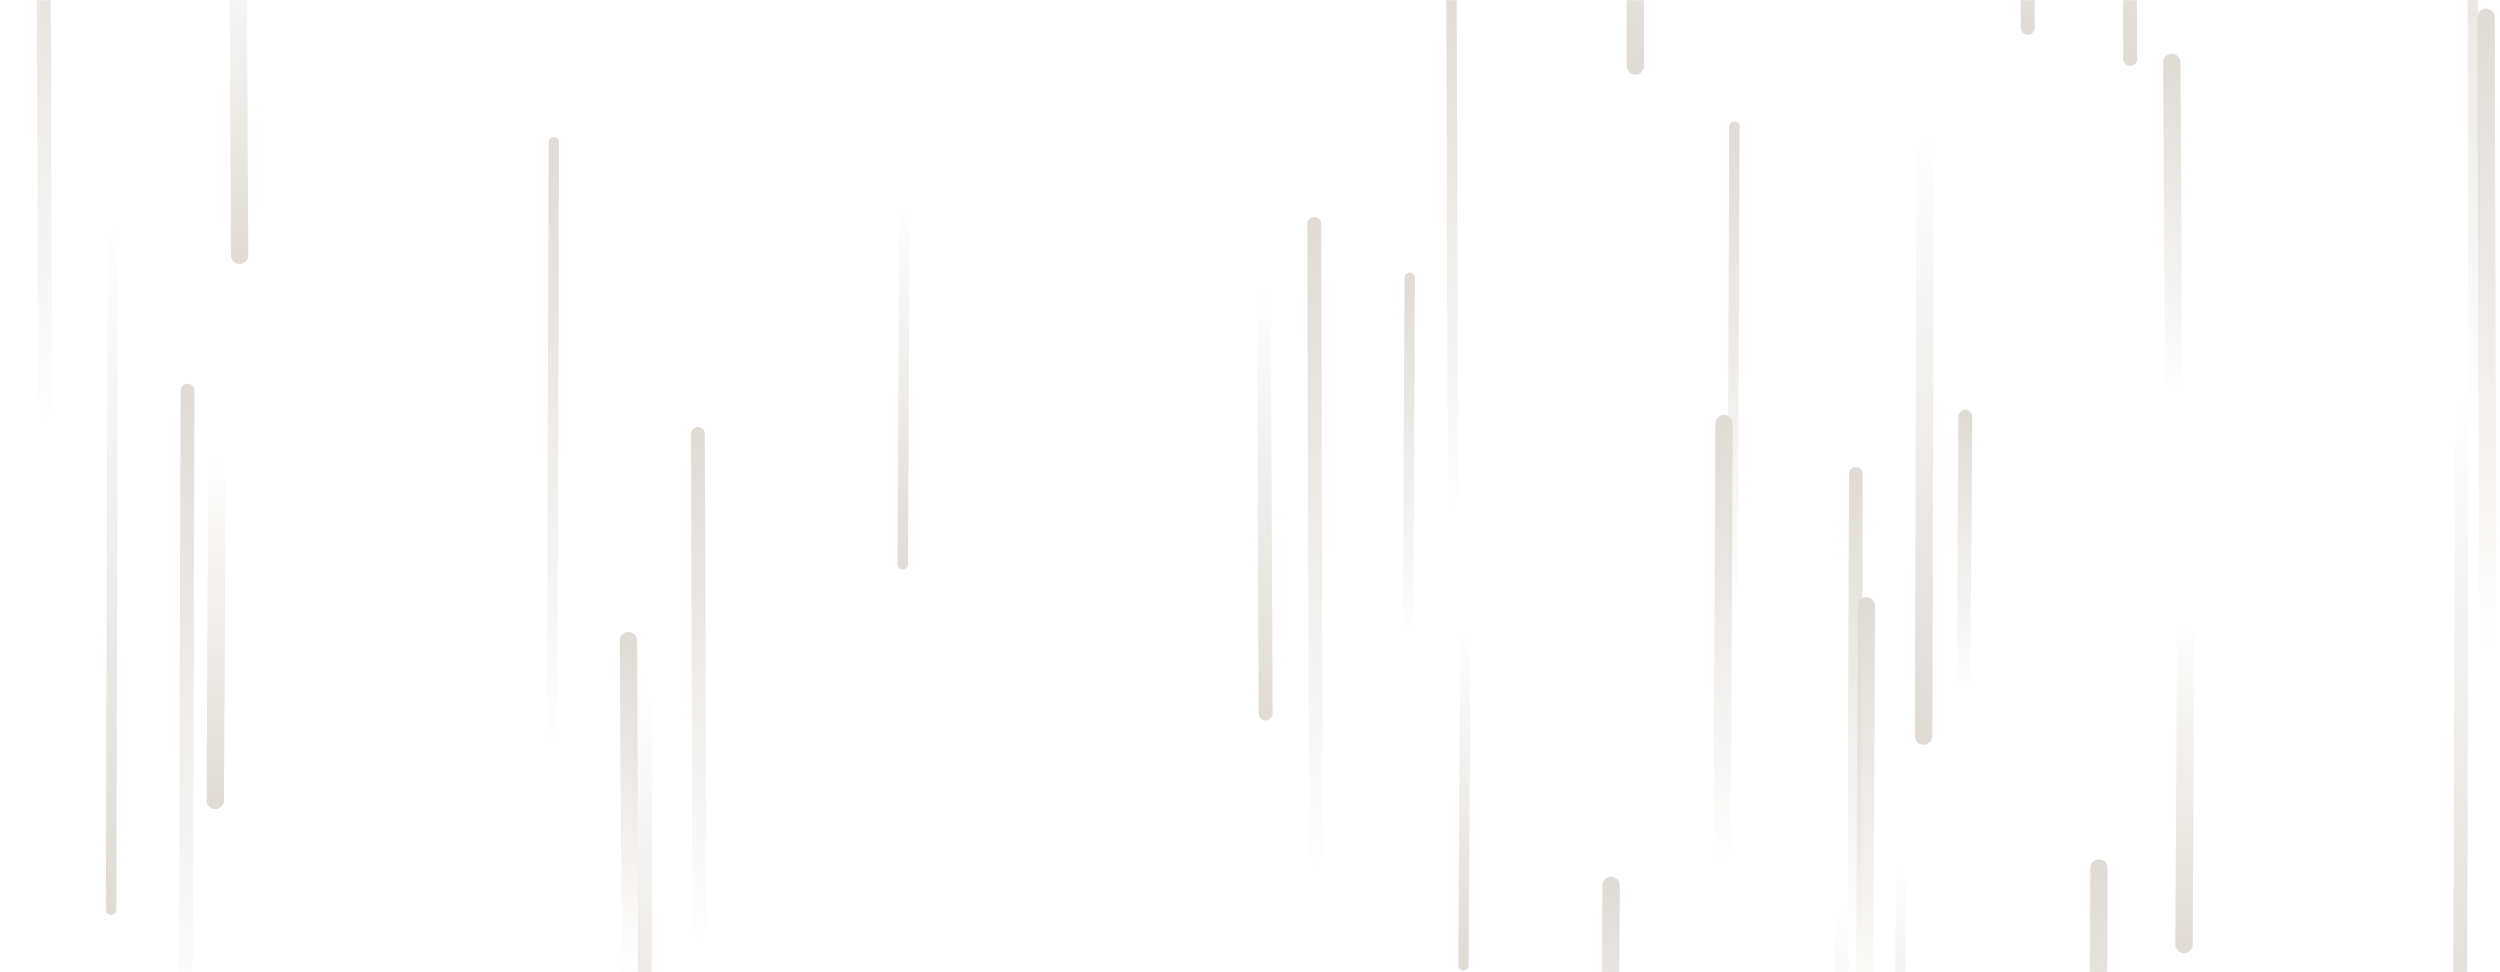 <svg xmlns="http://www.w3.org/2000/svg" version="1.1" xmlns:xlink="http://www.w3.org/1999/xlink" xmlns:svgjs="http://svgjs.com/svgjs" width="1440" height="560" preserveAspectRatio="none" viewBox="0 0 1440 560"><g mask="url(&quot;#SvgjsMask1027&quot;)" fill="none"><path d="M1109 74L1108 424" stroke-width="10" stroke="url(#SvgjsLinearGradient1028)" stroke-linecap="round" class="Down"></path><path d="M844 362L843 556" stroke-width="6" stroke="url(#SvgjsLinearGradient1028)" stroke-linecap="round" class="Down"></path><path d="M993 244L992 499" stroke-width="10" stroke="url(#SvgjsLinearGradient1029)" stroke-linecap="round" class="Up"></path><path d="M1069 273L1068 543" stroke-width="8" stroke="url(#SvgjsLinearGradient1029)" stroke-linecap="round" class="Up"></path><path d="M1418 225L1417 614" stroke-width="8" stroke="url(#SvgjsLinearGradient1028)" stroke-linecap="round" class="Down"></path><path d="M372 395L371 681" stroke-width="8" stroke="url(#SvgjsLinearGradient1028)" stroke-linecap="round" class="Down"></path><path d="M1252 228L1251 36" stroke-width="10" stroke="url(#SvgjsLinearGradient1029)" stroke-linecap="round" class="Up"></path><path d="M319 82L318 435" stroke-width="6" stroke="url(#SvgjsLinearGradient1029)" stroke-linecap="round" class="Up"></path><path d="M1425 245L1424 -134" stroke-width="6" stroke="url(#SvgjsLinearGradient1029)" stroke-linecap="round" class="Up"></path><path d="M928 510L927 711" stroke-width="10" stroke="url(#SvgjsLinearGradient1029)" stroke-linecap="round" class="Up"></path><path d="M1209 500L1208 806" stroke-width="10" stroke="url(#SvgjsLinearGradient1029)" stroke-linecap="round" class="Up"></path><path d="M26 246L25 -87" stroke-width="8" stroke="url(#SvgjsLinearGradient1029)" stroke-linecap="round" class="Up"></path><path d="M362 551L361 723" stroke-width="10" stroke="url(#SvgjsLinearGradient1028)" stroke-linecap="round" class="Down"></path><path d="M59 1L58 -168" stroke-width="10" stroke="url(#SvgjsLinearGradient1029)" stroke-linecap="round" class="Up"></path><path d="M403 546L402 250" stroke-width="8" stroke="url(#SvgjsLinearGradient1029)" stroke-linecap="round" class="Up"></path><path d="M1061 519L1060 759" stroke-width="8" stroke="url(#SvgjsLinearGradient1028)" stroke-linecap="round" class="Down"></path><path d="M942 38L941 -299" stroke-width="10" stroke="url(#SvgjsLinearGradient1028)" stroke-linecap="round" class="Down"></path><path d="M1075 349L1074 594" stroke-width="10" stroke="url(#SvgjsLinearGradient1029)" stroke-linecap="round" class="Up"></path><path d="M1132 240L1131 400" stroke-width="8" stroke="url(#SvgjsLinearGradient1029)" stroke-linecap="round" class="Up"></path><path d="M729 411L728 165" stroke-width="8" stroke="url(#SvgjsLinearGradient1028)" stroke-linecap="round" class="Down"></path><path d="M812 160L811 370" stroke-width="6" stroke="url(#SvgjsLinearGradient1029)" stroke-linecap="round" class="Up"></path><path d="M65 123L64 524" stroke-width="6" stroke="url(#SvgjsLinearGradient1028)" stroke-linecap="round" class="Down"></path><path d="M1259 356L1258 544" stroke-width="10" stroke="url(#SvgjsLinearGradient1028)" stroke-linecap="round" class="Down"></path><path d="M1227 34L1226 -313" stroke-width="8" stroke="url(#SvgjsLinearGradient1028)" stroke-linecap="round" class="Down"></path><path d="M363 558L362 369" stroke-width="10" stroke="url(#SvgjsLinearGradient1029)" stroke-linecap="round" class="Up"></path><path d="M1168 16L1167 -228" stroke-width="8" stroke="url(#SvgjsLinearGradient1028)" stroke-linecap="round" class="Down"></path><path d="M1332 559L1331 906" stroke-width="10" stroke="url(#SvgjsLinearGradient1028)" stroke-linecap="round" class="Down"></path><path d="M758 508L757 129" stroke-width="8" stroke="url(#SvgjsLinearGradient1029)" stroke-linecap="round" class="Up"></path><path d="M837 300L836 -9" stroke-width="6" stroke="url(#SvgjsLinearGradient1029)" stroke-linecap="round" class="Up"></path><path d="M108 225L107 598" stroke-width="8" stroke="url(#SvgjsLinearGradient1029)" stroke-linecap="round" class="Up"></path><path d="M999 73L998 354" stroke-width="6" stroke="url(#SvgjsLinearGradient1029)" stroke-linecap="round" class="Up"></path><path d="M521 116L520 325" stroke-width="6" stroke="url(#SvgjsLinearGradient1028)" stroke-linecap="round" class="Down"></path><path d="M1433 377L1432 10" stroke-width="10" stroke="url(#SvgjsLinearGradient1029)" stroke-linecap="round" class="Up"></path><path d="M1095 497L1094 690" stroke-width="6" stroke="url(#SvgjsLinearGradient1028)" stroke-linecap="round" class="Down"></path><path d="M125 261L124 461" stroke-width="10" stroke="url(#SvgjsLinearGradient1028)" stroke-linecap="round" class="Down"></path><path d="M138 147L137 -50" stroke-width="10" stroke="url(#SvgjsLinearGradient1028)" stroke-linecap="round" class="Down"></path></g><defs><mask id="SvgjsMask1027"><rect width="1440" height="560" fill="#ffffff"></rect></mask><linearGradient x1="0%" y1="0%" x2="0%" y2="100%" id="SvgjsLinearGradient1028"><stop stop-color="rgba(224, 219, 213, 0)" offset="0"></stop><stop stop-color="rgba(224, 219, 213, 1)" offset="1"></stop></linearGradient><linearGradient x1="0%" y1="100%" x2="0%" y2="0%" id="SvgjsLinearGradient1029"><stop stop-color="rgba(224, 219, 213, 0)" offset="0"></stop><stop stop-color="rgba(224, 219, 213, 1)" offset="1"></stop></linearGradient></defs></svg>